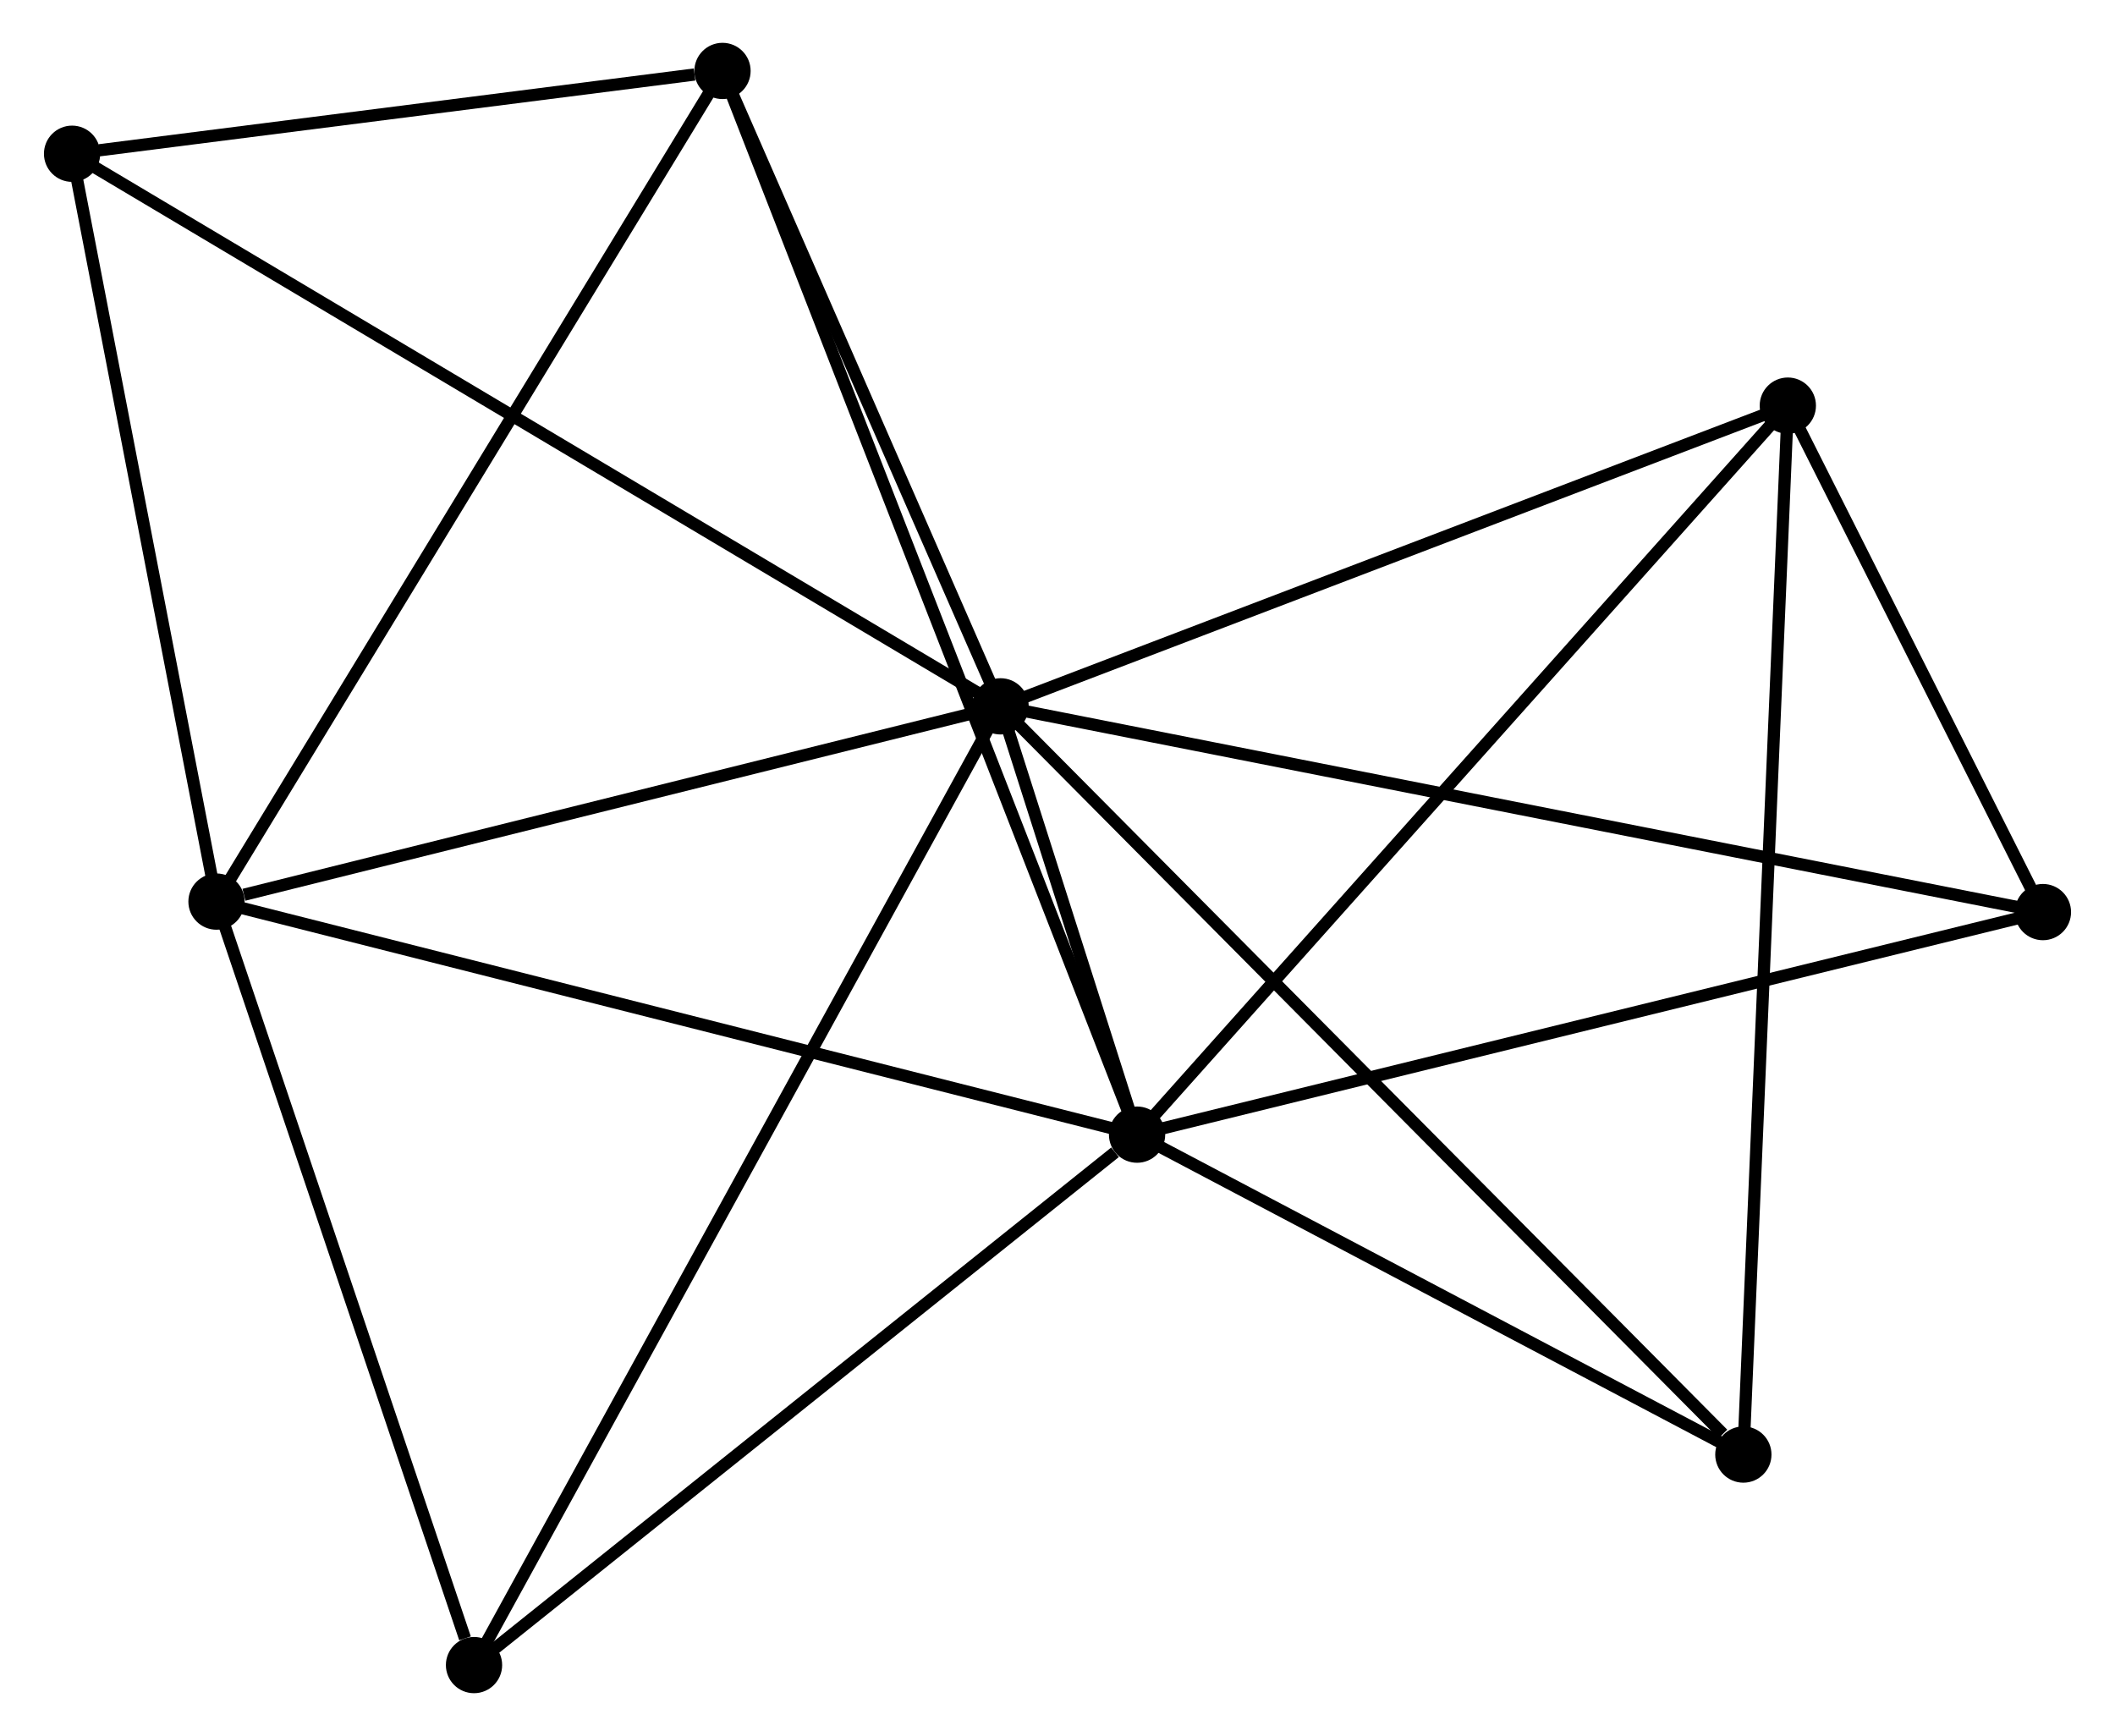 <?xml version="1.0" encoding="UTF-8" standalone="no"?>
<!DOCTYPE svg PUBLIC "-//W3C//DTD SVG 1.1//EN"
 "http://www.w3.org/Graphics/SVG/1.1/DTD/svg11.dtd">
<!-- Generated by graphviz version 2.36.0 (20140111.2315)
 -->
<!-- Title: %3 Pages: 1 -->
<svg width="173pt" height="142pt"
 viewBox="0.00 0.00 172.73 141.93" xmlns="http://www.w3.org/2000/svg" xmlns:xlink="http://www.w3.org/1999/xlink">
<g id="graph0" class="graph" transform="scale(1 1) rotate(0) translate(4 137.93)">
<title>%3</title>
<!-- 0 -->
<g id="node1" class="node"><title>0</title>
<ellipse fill="black" stroke="black" cx="77.711" cy="-80.182" rx="1.8" ry="1.8"/>
</g>
<!-- 1 -->
<g id="node2" class="node"><title>1</title>
<ellipse fill="black" stroke="black" cx="88.87" cy="-45.166" rx="1.8" ry="1.8"/>
</g>
<!-- 0&#45;&#45;1 -->
<g id="edge1" class="edge"><title>0&#45;&#45;1</title>
<path fill="none" stroke="black" d="M78.311,-78.3C80.267,-72.163 86.439,-52.793 88.32,-46.89"/>
</g>
<!-- 2 -->
<g id="node3" class="node"><title>2</title>
<ellipse fill="black" stroke="black" cx="13.608" cy="-64.219" rx="1.8" ry="1.8"/>
</g>
<!-- 0&#45;&#45;2 -->
<g id="edge2" class="edge"><title>0&#45;&#45;2</title>
<path fill="none" stroke="black" d="M75.862,-79.722C66.665,-77.431 25.9,-67.28 15.852,-64.778"/>
</g>
<!-- 3 -->
<g id="node4" class="node"><title>3</title>
<ellipse fill="black" stroke="black" cx="142.074" cy="-104.767" rx="1.8" ry="1.8"/>
</g>
<!-- 0&#45;&#45;3 -->
<g id="edge3" class="edge"><title>0&#45;&#45;3</title>
<path fill="none" stroke="black" d="M79.568,-80.891C88.967,-84.481 131.204,-100.615 140.331,-104.101"/>
</g>
<!-- 4 -->
<g id="node5" class="node"><title>4</title>
<ellipse fill="black" stroke="black" cx="54.977" cy="-132.13" rx="1.8" ry="1.8"/>
</g>
<!-- 0&#45;&#45;4 -->
<g id="edge4" class="edge"><title>0&#45;&#45;4</title>
<path fill="none" stroke="black" d="M76.955,-81.911C73.503,-89.798 59.265,-122.332 55.76,-130.342"/>
</g>
<!-- 5 -->
<g id="node6" class="node"><title>5</title>
<ellipse fill="black" stroke="black" cx="1.8" cy="-125.36" rx="1.8" ry="1.8"/>
</g>
<!-- 0&#45;&#45;5 -->
<g id="edge5" class="edge"><title>0&#45;&#45;5</title>
<path fill="none" stroke="black" d="M76.126,-81.126C66.247,-87.005 13.23,-118.557 3.377,-124.422"/>
</g>
<!-- 6 -->
<g id="node7" class="node"><title>6</title>
<ellipse fill="black" stroke="black" cx="34.662" cy="-1.8" rx="1.8" ry="1.8"/>
</g>
<!-- 0&#45;&#45;6 -->
<g id="edge6" class="edge"><title>0&#45;&#45;6</title>
<path fill="none" stroke="black" d="M76.812,-78.545C71.21,-68.344 41.144,-13.603 35.556,-3.428"/>
</g>
<!-- 7 -->
<g id="node8" class="node"><title>7</title>
<ellipse fill="black" stroke="black" cx="162.93" cy="-63.361" rx="1.8" ry="1.8"/>
</g>
<!-- 0&#45;&#45;7 -->
<g id="edge7" class="edge"><title>0&#45;&#45;7</title>
<path fill="none" stroke="black" d="M79.491,-79.831C90.582,-77.642 150.098,-65.894 161.16,-63.711"/>
</g>
<!-- 8 -->
<g id="node9" class="node"><title>8</title>
<ellipse fill="black" stroke="black" cx="138.438" cy="-19.011" rx="1.8" ry="1.8"/>
</g>
<!-- 0&#45;&#45;8 -->
<g id="edge8" class="edge"><title>0&#45;&#45;8</title>
<path fill="none" stroke="black" d="M79.213,-78.67C87.541,-70.281 128.013,-29.512 136.766,-20.695"/>
</g>
<!-- 1&#45;&#45;2 -->
<g id="edge9" class="edge"><title>1&#45;&#45;2</title>
<path fill="none" stroke="black" d="M87.01,-45.637C76.597,-48.273 25.646,-61.172 15.404,-63.764"/>
</g>
<!-- 1&#45;&#45;3 -->
<g id="edge10" class="edge"><title>1&#45;&#45;3</title>
<path fill="none" stroke="black" d="M90.185,-46.639C97.482,-54.813 132.94,-94.535 140.609,-103.126"/>
</g>
<!-- 1&#45;&#45;4 -->
<g id="edge11" class="edge"><title>1&#45;&#45;4</title>
<path fill="none" stroke="black" d="M88.162,-46.982C83.751,-58.3 60.081,-119.035 55.681,-130.324"/>
</g>
<!-- 1&#45;&#45;6 -->
<g id="edge12" class="edge"><title>1&#45;&#45;6</title>
<path fill="none" stroke="black" d="M87.067,-43.723C78.689,-37.021 43.666,-9.003 36.105,-2.954"/>
</g>
<!-- 1&#45;&#45;7 -->
<g id="edge13" class="edge"><title>1&#45;&#45;7</title>
<path fill="none" stroke="black" d="M90.701,-45.616C100.947,-48.133 151.085,-60.451 161.163,-62.927"/>
</g>
<!-- 1&#45;&#45;8 -->
<g id="edge14" class="edge"><title>1&#45;&#45;8</title>
<path fill="none" stroke="black" d="M90.519,-44.296C98.045,-40.325 129.089,-23.944 136.732,-19.911"/>
</g>
<!-- 2&#45;&#45;4 -->
<g id="edge15" class="edge"><title>2&#45;&#45;4</title>
<path fill="none" stroke="black" d="M14.631,-65.898C20.305,-75.212 47.875,-120.472 53.838,-130.261"/>
</g>
<!-- 2&#45;&#45;5 -->
<g id="edge16" class="edge"><title>2&#45;&#45;5</title>
<path fill="none" stroke="black" d="M13.215,-66.253C11.422,-75.536 4.027,-113.827 2.206,-123.255"/>
</g>
<!-- 2&#45;&#45;6 -->
<g id="edge17" class="edge"><title>2&#45;&#45;6</title>
<path fill="none" stroke="black" d="M14.216,-62.418C17.236,-53.463 30.625,-13.769 33.925,-3.985"/>
</g>
<!-- 3&#45;&#45;7 -->
<g id="edge18" class="edge"><title>3&#45;&#45;7</title>
<path fill="none" stroke="black" d="M142.97,-102.987C146.401,-96.177 158.676,-71.807 162.06,-65.088"/>
</g>
<!-- 3&#45;&#45;8 -->
<g id="edge19" class="edge"><title>3&#45;&#45;8</title>
<path fill="none" stroke="black" d="M141.984,-102.647C141.481,-90.782 139.02,-32.727 138.525,-21.056"/>
</g>
<!-- 4&#45;&#45;5 -->
<g id="edge20" class="edge"><title>4&#45;&#45;5</title>
<path fill="none" stroke="black" d="M52.692,-131.839C43.945,-130.726 12.647,-126.741 4.017,-125.642"/>
</g>
</g>
</svg>

